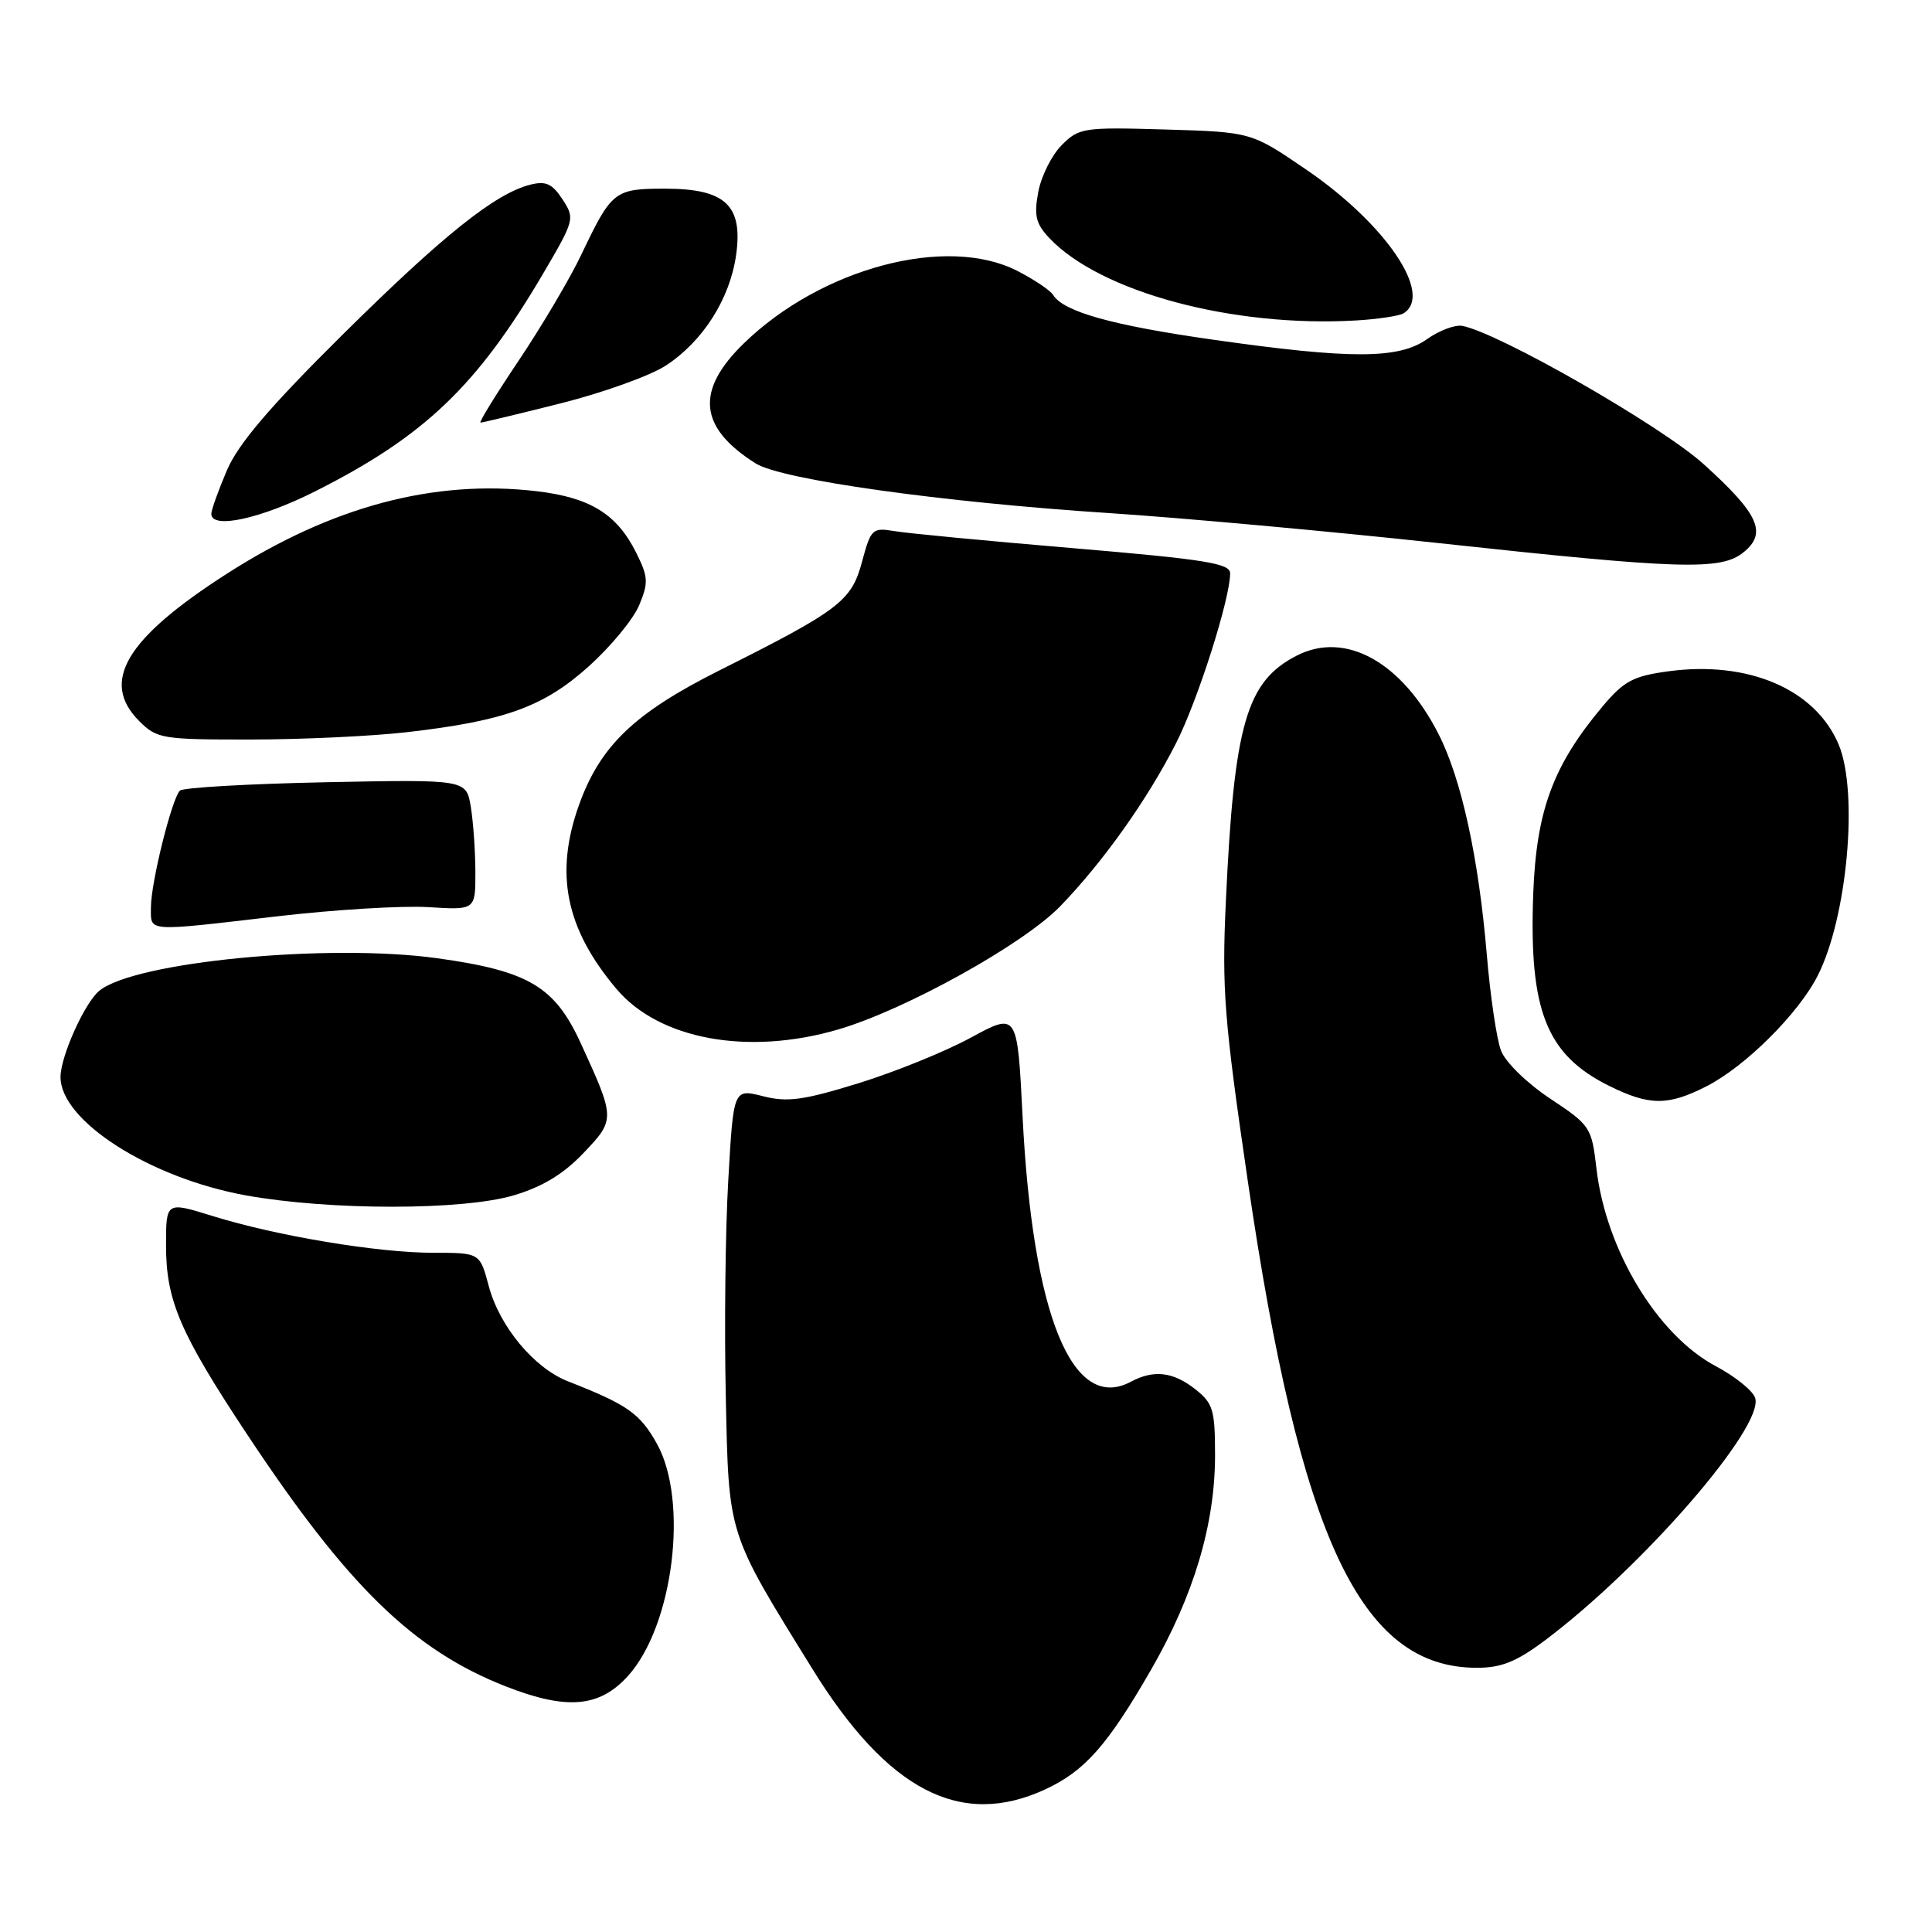 <?xml version="1.0" encoding="UTF-8" standalone="no"?>
<!DOCTYPE svg PUBLIC "-//W3C//DTD SVG 1.1//EN" "http://www.w3.org/Graphics/SVG/1.1/DTD/svg11.dtd" >
<svg xmlns="http://www.w3.org/2000/svg" xmlns:xlink="http://www.w3.org/1999/xlink" version="1.1" viewBox="0 0 256 256">
 <g >
 <path fill="currentColor"
d=" M 138.50 237.10 C 143.73 234.68 146.75 231.27 152.52 221.25 C 158.18 211.42 161.00 201.98 161.00 192.84 C 161.00 186.80 160.74 185.94 158.37 184.07 C 155.43 181.76 152.87 181.47 149.84 183.09 C 142.09 187.23 136.81 174.28 135.49 147.82 C 134.80 134.15 134.80 134.15 128.65 137.49 C 125.27 139.33 118.56 142.05 113.74 143.54 C 106.44 145.79 104.34 146.08 101.09 145.25 C 97.19 144.26 97.19 144.26 96.50 156.38 C 96.11 163.05 95.97 175.93 96.17 185.00 C 96.57 203.62 96.33 202.86 107.62 221.10 C 117.62 237.28 127.30 242.29 138.50 237.10 Z  M 83.22 222.06 C 89.24 215.38 91.28 198.84 87.02 191.26 C 84.78 187.27 83.12 186.11 75.25 183.03 C 70.78 181.28 66.20 175.78 64.77 170.44 C 63.59 166.00 63.59 166.00 57.42 166.00 C 50.04 166.00 36.66 163.77 28.17 161.13 C 22.00 159.21 22.00 159.21 22.00 165.02 C 22.00 172.32 23.84 176.61 32.70 190.00 C 46.07 210.19 54.75 218.65 67.05 223.47 C 75.11 226.62 79.44 226.25 83.22 222.06 Z  M 204.67 217.39 C 217.60 207.71 233.79 189.06 232.57 185.24 C 232.27 184.28 229.92 182.39 227.36 181.03 C 219.62 176.93 212.79 165.63 211.54 154.85 C 210.90 149.36 210.74 149.11 205.40 145.57 C 202.33 143.53 199.47 140.74 198.89 139.21 C 198.32 137.72 197.47 132.00 197.01 126.50 C 195.92 113.60 193.64 103.19 190.60 97.24 C 185.74 87.71 178.28 83.58 171.85 86.86 C 165.15 90.28 163.52 95.92 162.43 119.50 C 161.89 131.08 162.21 135.12 165.34 156.50 C 172.28 203.92 180.30 220.97 195.67 220.99 C 198.92 221.00 200.92 220.19 204.67 217.39 Z  M 68.07 158.39 C 71.85 157.27 74.65 155.58 77.29 152.81 C 81.54 148.35 81.54 148.25 76.99 138.31 C 73.52 130.71 70.07 128.66 57.93 126.97 C 43.47 124.97 17.80 127.44 13.15 131.29 C 11.22 132.88 8.05 139.92 8.02 142.67 C 7.96 148.50 19.84 156.09 32.61 158.40 C 43.73 160.40 61.28 160.40 68.07 158.39 Z  M 226.14 143.93 C 231.26 141.31 238.27 134.35 240.84 129.31 C 244.77 121.61 246.28 105.01 243.64 98.67 C 240.57 91.34 231.68 87.51 221.07 88.95 C 216.40 89.58 215.18 90.24 212.36 93.59 C 205.78 101.43 203.57 107.40 203.16 118.48 C 202.59 133.93 204.90 139.76 213.23 143.89 C 218.57 146.53 221.02 146.54 226.14 143.93 Z  M 111.07 136.41 C 119.98 133.80 135.67 125.09 140.52 120.05 C 146.21 114.16 152.07 105.90 155.85 98.44 C 158.72 92.79 163.00 79.33 163.00 75.97 C 163.00 74.65 159.71 74.12 142.25 72.64 C 130.84 71.68 120.14 70.66 118.48 70.37 C 115.60 69.89 115.39 70.09 114.23 74.41 C 112.84 79.64 111.26 80.84 95.29 88.85 C 84.05 94.49 79.53 98.83 76.72 106.66 C 73.47 115.75 74.94 123.03 81.66 131.01 C 87.33 137.75 99.11 139.91 111.07 136.41 Z  M 36.80 121.41 C 44.33 120.53 53.31 119.99 56.75 120.20 C 63.00 120.59 63.00 120.59 62.99 115.55 C 62.98 112.77 62.71 108.88 62.38 106.89 C 61.78 103.28 61.78 103.28 43.18 103.65 C 32.95 103.86 24.24 104.36 23.84 104.76 C 22.76 105.84 20.00 116.96 20.00 120.21 C 20.00 123.53 19.10 123.47 36.80 121.41 Z  M 53.90 97.02 C 66.89 95.53 72.05 93.66 78.03 88.28 C 80.92 85.68 83.92 82.05 84.69 80.20 C 85.94 77.21 85.90 76.45 84.30 73.24 C 81.74 68.11 78.21 65.93 71.13 65.09 C 57.54 63.49 43.97 67.10 30.08 76.01 C 16.65 84.62 13.25 90.34 18.45 95.55 C 20.80 97.89 21.48 98.00 33.20 97.99 C 39.97 97.99 49.28 97.55 53.90 97.02 Z  M 231.02 73.19 C 234.19 70.62 233.07 68.13 225.75 61.51 C 220.12 56.42 198.54 44.06 193.75 43.18 C 192.79 43.01 190.70 43.79 189.10 44.93 C 185.36 47.59 179.02 47.61 160.81 45.02 C 147.40 43.12 140.93 41.31 139.55 39.09 C 139.17 38.47 137.02 37.03 134.77 35.88 C 125.42 31.11 108.82 35.52 98.56 45.50 C 92.11 51.76 92.59 56.65 100.12 61.40 C 103.53 63.56 124.74 66.54 147.00 67.99 C 156.62 68.62 176.20 70.40 190.50 71.95 C 222.73 75.45 228.03 75.61 231.02 73.19 Z  M 41.77 65.10 C 56.24 57.81 63.21 51.15 71.97 36.25 C 76.14 29.15 76.19 28.94 74.53 26.41 C 73.18 24.34 72.32 23.95 70.27 24.47 C 65.62 25.64 58.69 31.18 45.31 44.43 C 35.66 54.00 31.58 58.80 30.06 62.33 C 28.93 64.99 28.00 67.58 28.00 68.08 C 28.00 70.17 34.53 68.75 41.77 65.10 Z  M 74.32 53.44 C 79.92 52.03 86.18 49.78 88.24 48.43 C 93.13 45.23 96.69 39.64 97.53 33.85 C 98.48 27.21 96.14 25.00 88.12 25.00 C 81.42 25.00 81.05 25.29 77.03 33.74 C 75.52 36.91 71.79 43.21 68.75 47.75 C 65.70 52.29 63.41 56.00 63.67 56.00 C 63.93 56.00 68.72 54.85 74.32 53.44 Z  M 185.97 41.52 C 189.97 39.05 183.65 29.70 173.12 22.50 C 165.81 17.50 165.81 17.50 154.44 17.16 C 143.57 16.84 142.98 16.93 140.69 19.22 C 139.37 20.54 137.97 23.33 137.58 25.42 C 136.99 28.55 137.25 29.64 139.02 31.52 C 145.76 38.69 163.34 43.42 179.72 42.46 C 182.60 42.29 185.41 41.86 185.97 41.52 Z "/>
</g>
</svg>